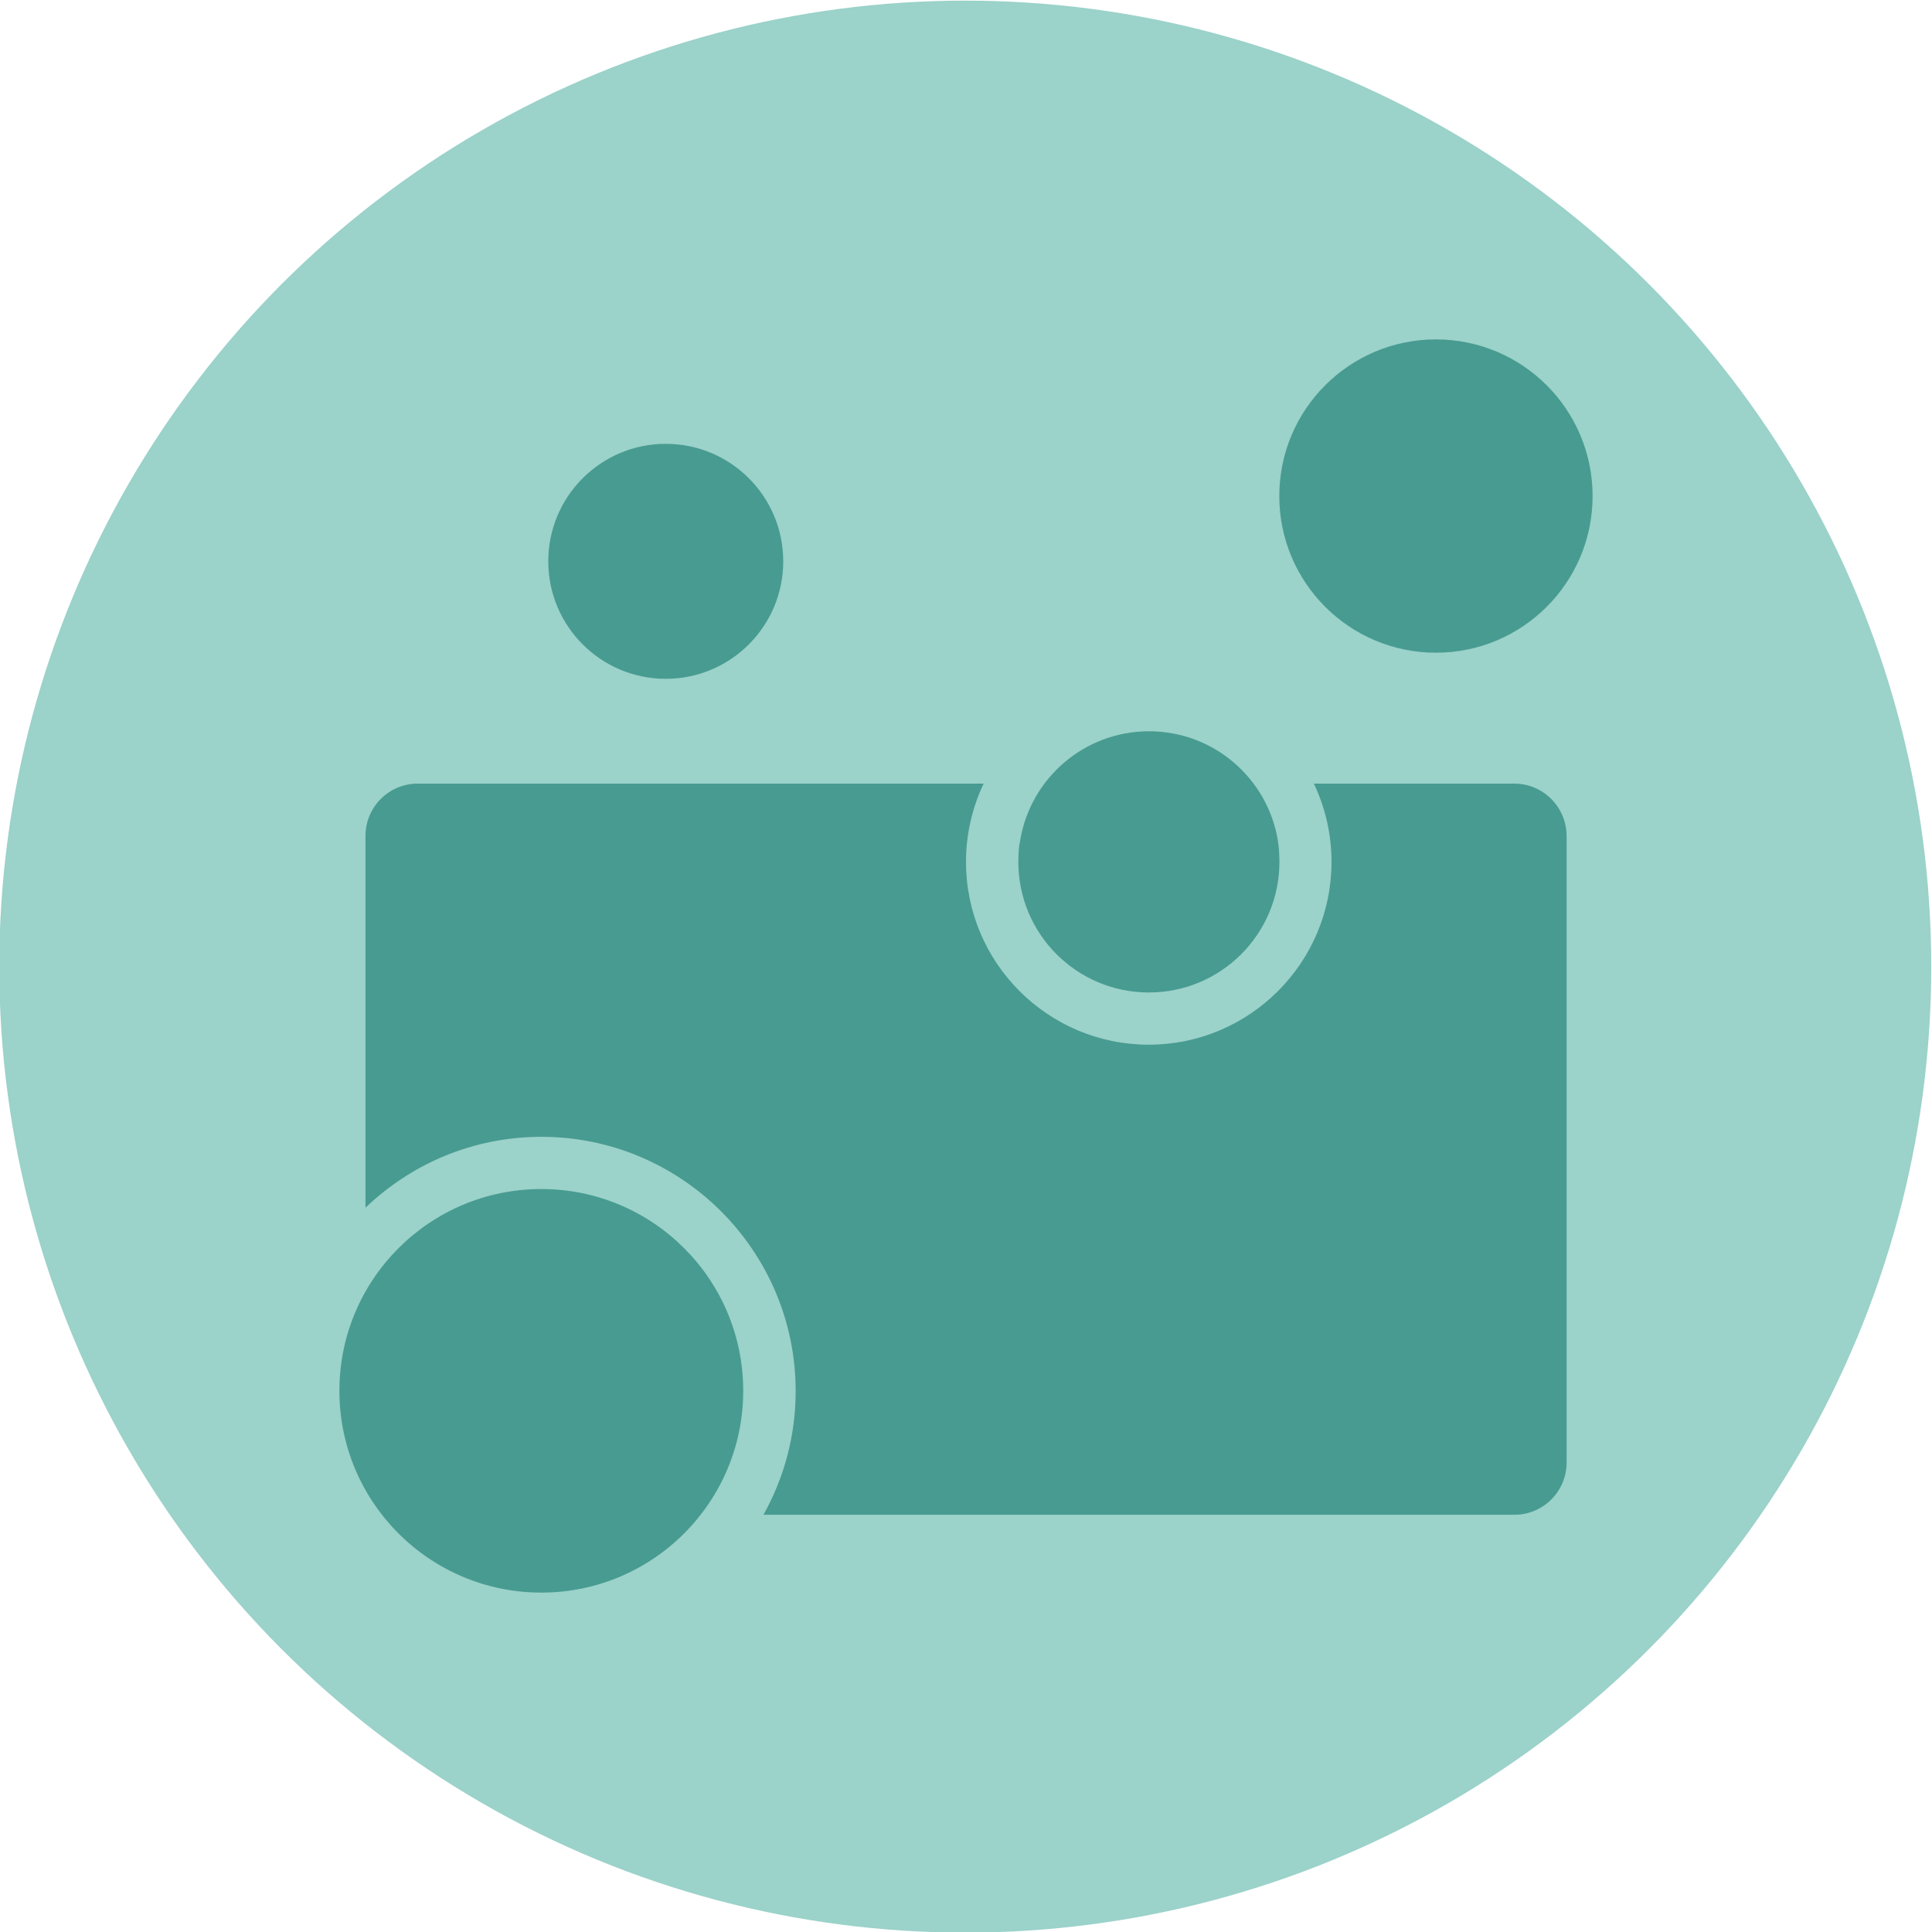 <?xml version="1.0" encoding="utf-8"?>
<!-- Generator: Adobe Illustrator 25.2.3, SVG Export Plug-In . SVG Version: 6.00 Build 0)  -->
<svg version="1.1" xmlns="http://www.w3.org/2000/svg" xmlns:xlink="http://www.w3.org/1999/xlink" x="0px" y="0px"
	 viewBox="0 0 1554 1554" style="enable-background:new 0 0 1554 1554;" xml:space="preserve">
<style type="text/css">
	.st0{fill:#E9A6C9;}
	.st1{fill:#FBC089;}
	.st2{fill:#C7E2C0;}
	.st3{fill:#9BD2CA;}
	.st4{fill:#489B91;}
	.st5{fill:#E34D99;}
	.st6{fill:#EC8231;}
	.st7{fill:#76BF60;}
</style>
<g id="base_grid">
	<circle class="st3" cx="776.4" cy="777.5" r="777"/>
</g>
<g id="design">
	<g>
		<circle class="st4" cx="535.5" cy="451.5" r="94.5"/>
		<circle class="st4" cx="1155" cy="399" r="126"/>
		<ellipse class="st4" cx="435.4" cy="1118.7" rx="162.4" ry="162.3"/>
		<path class="st4" d="M819.4,684.2c0,0.2,0,0.3,0,0.5c-0.1,1.3-0.2,2.6-0.2,3.9c0,0.2,0,0.5,0,0.7c0,1.3-0.1,2.6-0.1,4
			c0,58,47,105,105,105s105-47,105-105c0-1.3,0-2.7-0.1-4c0-0.2,0-0.5,0-0.7c-0.1-1.3-0.1-2.6-0.2-3.9c0-0.2,0-0.3,0-0.5
			c-0.2-2.8-0.6-5.5-1-8.2c0-0.1,0-0.1,0-0.2c-8.3-49.7-51.5-87.6-103.6-87.6s-95.3,37.9-103.6,87.6c0,0.1,0,0.1,0,0.2
			C820,678.7,819.6,681.4,819.4,684.2z"/>
		<path class="st4" d="M1218,630.3h-161.2c9.1,19.1,14.2,40.5,14.2,63c0,81.1-65.9,147-147,147s-147-65.9-147-147
			c0-22.5,5.1-43.9,14.2-63H336c-23.2,0-42,18.8-42,42v299.1c36.8-35.3,86.6-57,141.5-57c112.7,0,204.5,91.7,204.5,204.5
			c0,36.1-9.4,70-25.9,99.5h604c23.2,0,42-18.8,42-42v-504C1260,649.1,1241.2,630.3,1218,630.3z"/>
	</g>
</g>
</svg>
